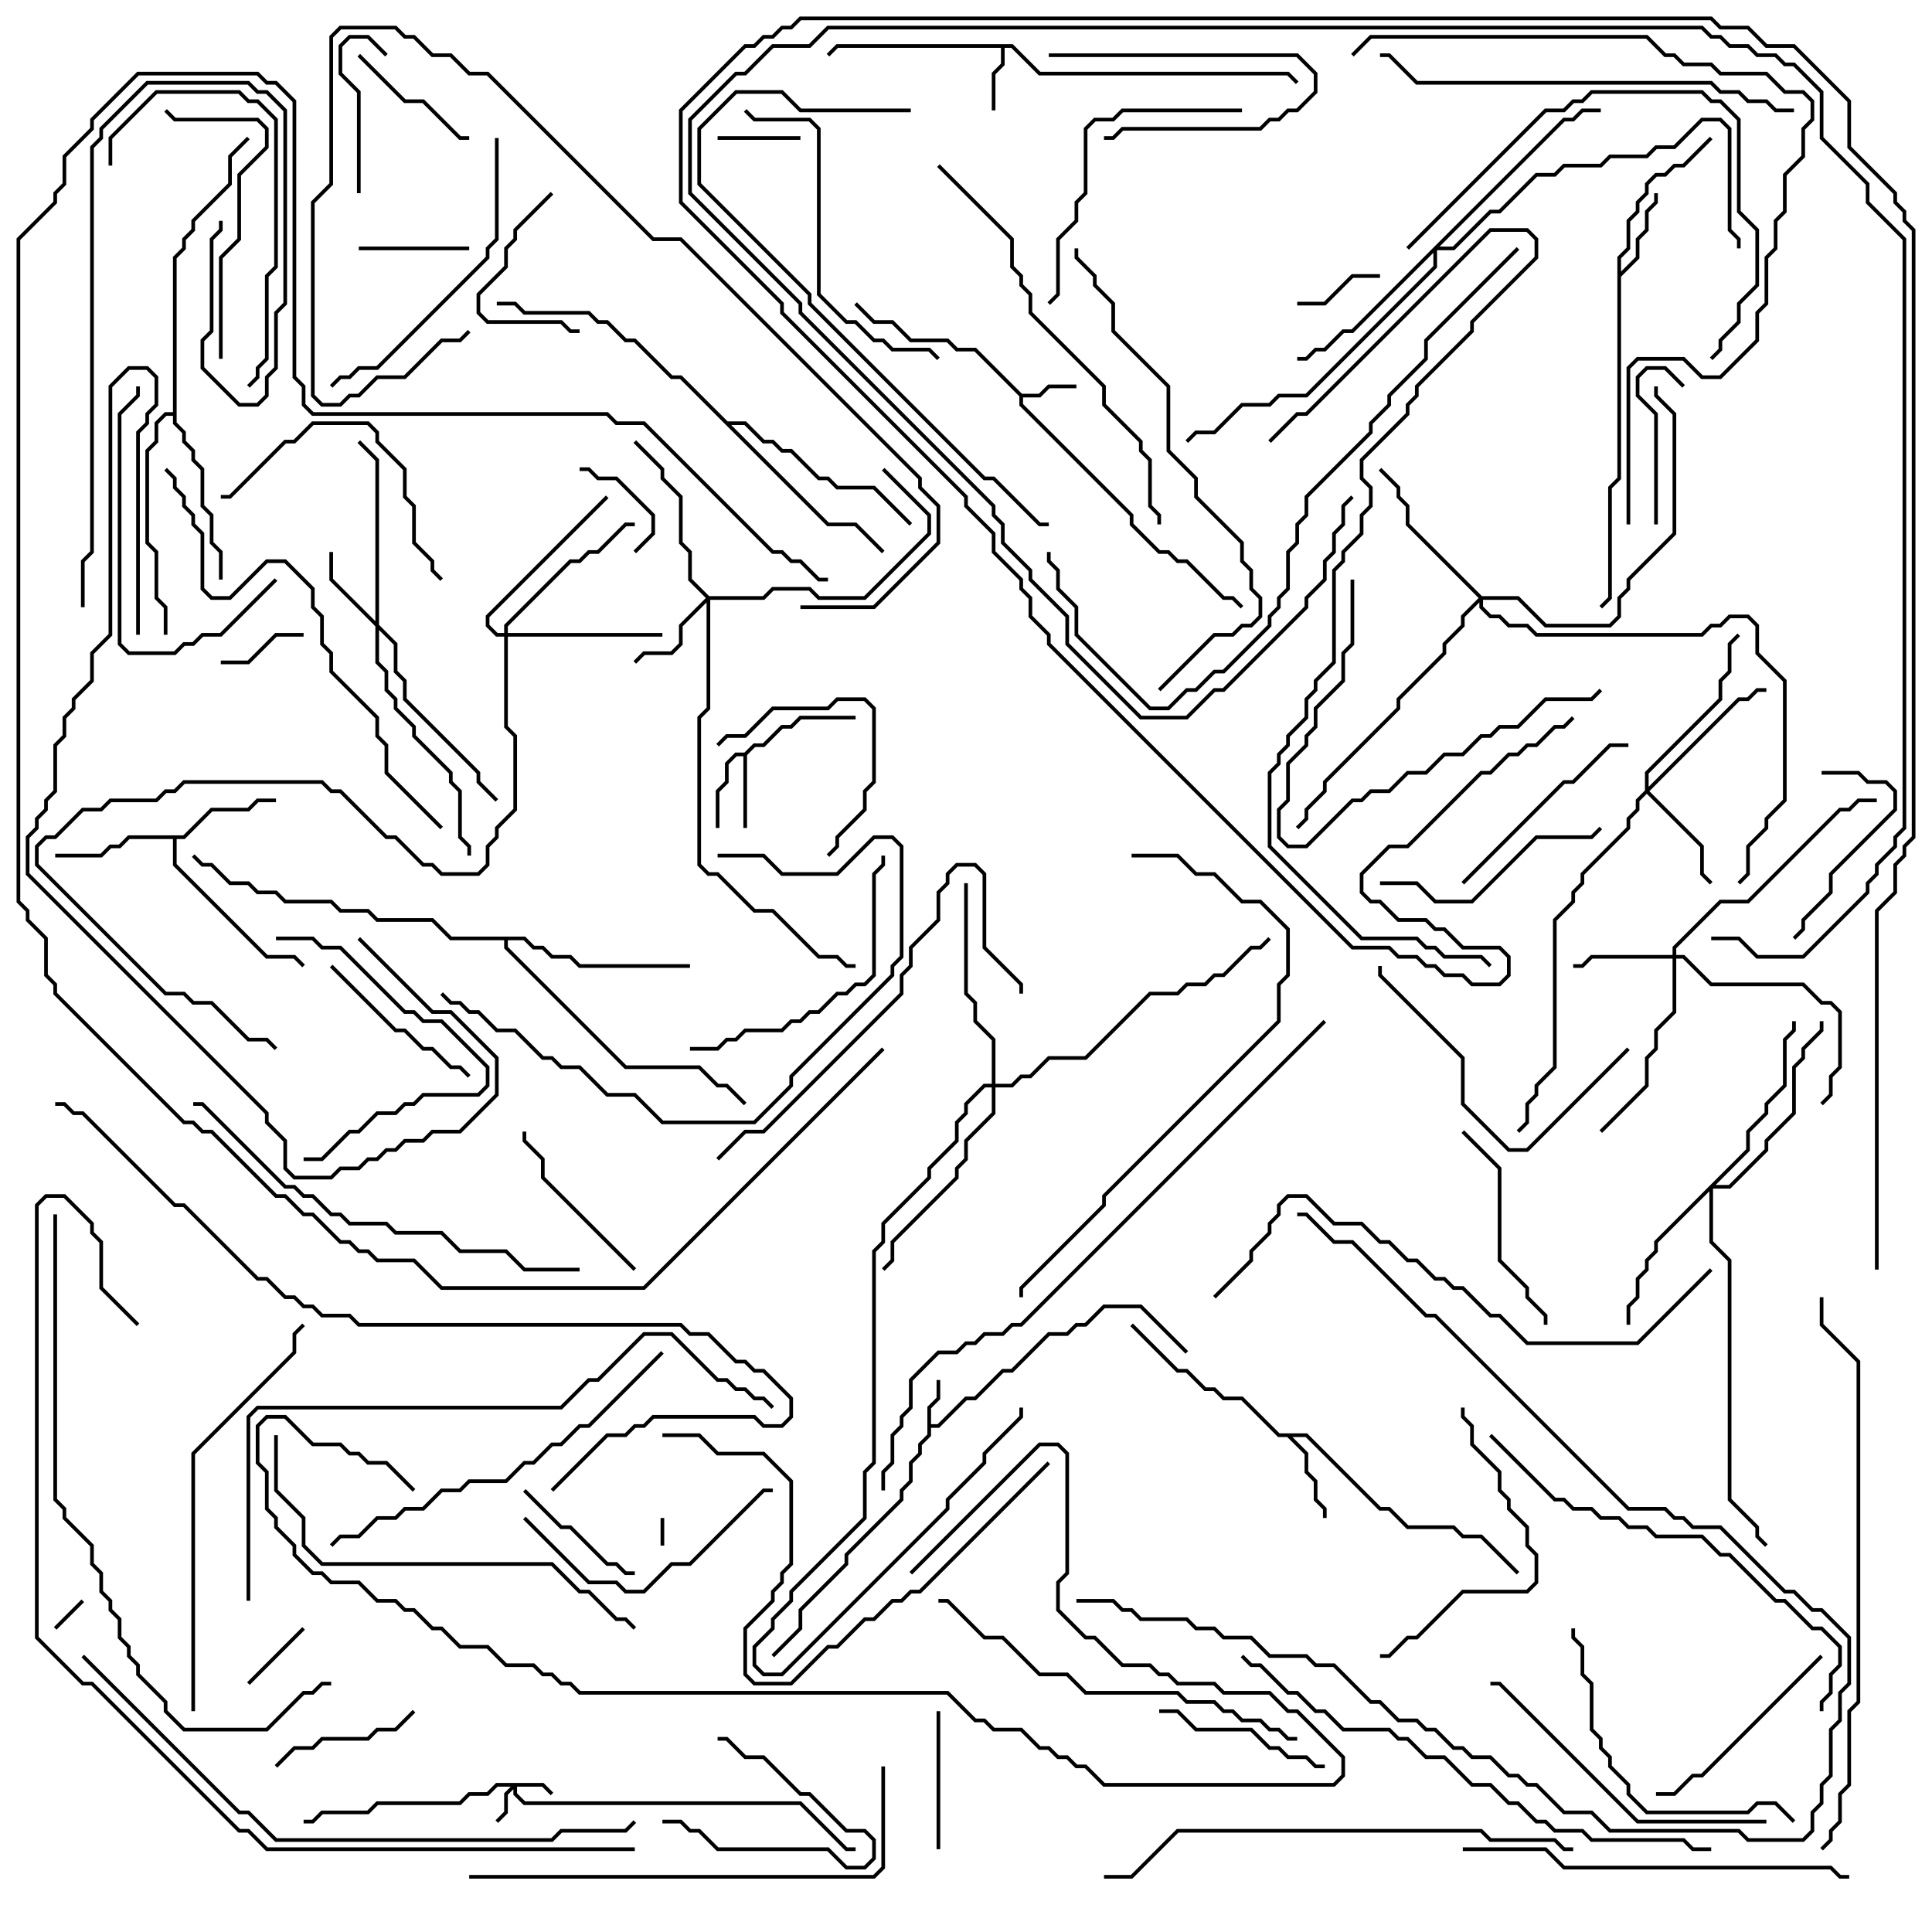 <svg version="1.1" width="105" height="105" xmlns="http://www.w3.org/2000/svg"><path d="M50.4,76.459L50.9,75.959L50.9,75L51.1,75L51.1,76.041L50.6,76.541L50.6,77.4L50.959,77.4L52.459,75.9L52.959,75.9L54.459,74.4L54.959,74.4L56.959,72.4L57.959,72.4L58.459,71.9L58.959,71.9L59.959,70.9L62.041,70.9L64.571,73.429L64.429,73.571L61.959,71.1L60.041,71.1L59.041,72.1L58.541,72.1L58.041,72.6L57.041,72.6L55.041,74.6L54.541,74.6L53.041,76.1L52.541,76.1L51.041,77.6L50.6,77.6L50.6,78.041L50.1,78.541L50.1,79.041L49.6,79.541L49.6,80.541L49.1,81.041L49.1,81.541L46.1,84.541L46.1,85.041L43.6,87.541L43.6,88.541L42.071,90.071L41.929,89.929L43.4,88.459L43.4,87.459L45.9,84.959L45.9,84.459L48.9,81.459L48.9,80.959L49.4,80.459L49.4,79.459L49.9,78.959L49.9,78.459L50.4,77.959z" stroke="none"/><path d="M55.541,21.4L56.459,21.4L56.959,20.9L58.5,20.9L58.5,21.1L57.041,21.1L56.541,21.6L55.6,21.6L55.6,21.959L61.6,27.959L61.6,28.459L63.041,29.9L63.541,29.9L64.041,30.4L64.541,30.4L66.541,32.4L67.041,32.4L67.571,32.929L67.429,33.071L66.959,32.6L66.459,32.6L64.459,30.6L63.959,30.6L63.459,30.1L62.959,30.1L61.4,28.541L61.4,28.041L55.4,22.041L55.4,21.541L52.959,19.1L51.959,19.1L51.459,18.6L49.459,18.6L48.459,17.6L47.459,17.6L46.429,16.571L46.571,16.429L47.541,17.4L48.541,17.4L49.541,18.4L51.541,18.4L52.041,18.9L53.041,18.9z" stroke="none"/><path d="M55.041,2.4L56.541,3.9L70.041,3.9L70.571,4.429L70.429,4.571L69.959,4.1L56.459,4.1L54.959,2.6L54.6,2.6L54.6,3.541L54.1,4.041L54.1,6L53.9,6L53.9,3.959L54.4,3.459L54.4,2.6L45.541,2.6L45.071,3.071L44.929,2.929L45.459,2.4z" stroke="none"/><path d="M40.459,40.9L40.959,40.4L41.459,40.4L42.459,39.4L42.959,39.4L43.459,38.9L46.5,38.9L46.5,39.1L43.541,39.1L43.041,39.6L42.541,39.6L41.541,40.6L41.041,40.6L40.6,41.041L40.6,45L40.4,45L40.4,41.1L40.041,41.1L39.6,41.541L39.6,42.541L39.1,43.041L39.1,45L38.9,45L38.9,42.959L39.4,42.459L39.4,41.459L39.959,40.9z" stroke="none"/><path d="M87.9,13.959L88.4,13.459L88.4,11.959L88.9,11.459L88.9,10.959L89.4,10.459L89.4,9.959L89.959,9.4L90.459,9.4L90.959,8.9L91.459,8.9L92.929,7.429L93.071,7.571L91.541,9.1L91.041,9.1L90.541,9.6L90.041,9.6L89.6,10.041L89.6,10.541L89.1,11.041L89.1,11.541L88.6,12.041L88.6,13.541L88.1,14.041L88.1,14.759L88.9,13.959L88.9,12.959L89.4,12.459L89.4,11.459L89.9,10.959L89.9,10.5L90.1,10.5L90.1,11.041L89.6,11.541L89.6,12.541L89.1,13.041L89.1,14.041L88.1,15.041L88.1,26.041L87.6,26.541L87.6,32.541L87.071,33.071L86.929,32.929L87.4,32.459L87.4,26.459L87.9,25.959z" stroke="none"/><path d="M71.041,77.9L75.041,81.9L75.541,81.9L76.541,82.9L79.041,82.9L79.541,83.4L80.541,83.4L82.571,85.429L82.429,85.571L80.459,83.6L79.459,83.6L78.959,83.1L76.459,83.1L75.459,82.1L74.959,82.1L70.959,78.1L70.241,78.1L71.1,78.959L71.1,79.959L71.6,80.459L71.6,81.459L72.1,81.959L72.1,82.5L71.9,82.5L71.9,82.041L71.4,81.541L71.4,80.541L70.9,80.041L70.9,79.041L69.959,78.1L69.459,78.1L67.459,76.1L66.459,76.1L65.959,75.6L65.459,75.6L64.459,74.6L63.959,74.6L61.429,72.071L61.571,71.929L64.041,74.4L64.541,74.4L65.541,75.4L66.041,75.4L66.541,75.9L67.541,75.9L69.541,77.9z" stroke="none"/><path d="M9.959,45.4L11.459,43.9L13.459,43.9L13.959,43.4L15,43.4L15,43.6L14.041,43.6L13.541,44.1L11.541,44.1L10.041,45.6L9.6,45.6L9.6,46.959L14.541,51.9L16.041,51.9L16.571,52.429L16.429,52.571L15.959,52.1L14.459,52.1L9.4,47.041L9.4,45.6L7.041,45.6L6.541,46.1L6.041,46.1L5.541,46.6L3,46.6L3,46.4L5.459,46.4L5.959,45.9L6.459,45.9L6.959,45.4z" stroke="none"/><path d="M9.4,22.4L9.4,13.959L9.9,13.459L9.9,12.959L10.4,12.459L10.4,11.959L12.4,9.959L12.4,8.459L13.429,7.429L13.571,7.571L12.6,8.541L12.6,10.041L10.6,12.041L10.6,12.541L10.1,13.041L10.1,13.541L9.6,14.041L9.6,22.959L10.1,23.459L10.1,23.959L10.6,24.459L10.6,24.959L11.1,25.459L11.1,27.459L11.6,27.959L11.6,29.459L12.1,29.959L12.1,31.5L11.9,31.5L11.9,30.041L11.4,29.541L11.4,28.041L10.9,27.541L10.9,25.541L10.4,25.041L10.4,24.541L9.9,24.041L9.9,23.541L9.4,23.041L9.4,22.6L9.041,22.6L8.6,23.041L8.6,24.041L8.1,24.541L8.1,29.459L8.6,29.959L8.6,32.459L9.1,32.959L9.1,34.5L8.9,34.5L8.9,33.041L8.4,32.541L8.4,30.041L7.9,29.541L7.9,24.459L8.4,23.959L8.4,22.959L8.959,22.4z" stroke="none"/><path d="M28.541,50.9L29.041,51.4L29.541,51.4L30.041,51.9L31.041,51.9L31.541,52.4L37.5,52.4L37.5,52.6L31.459,52.6L30.959,52.1L29.959,52.1L29.459,51.6L28.959,51.6L28.459,51.1L27.6,51.1L27.6,51.459L34.041,57.9L38.041,57.9L39.041,58.9L39.541,58.9L40.571,59.929L40.429,60.071L39.459,59.1L38.959,59.1L37.959,58.1L33.959,58.1L27.4,51.541L27.4,51.1L24.459,51.1L23.459,50.1L20.459,50.1L19.959,49.6L18.459,49.6L17.959,49.1L15.459,49.1L14.959,48.6L13.959,48.6L13.459,48.1L12.459,48.1L11.459,47.1L10.959,47.1L10.429,46.571L10.571,46.429L11.041,46.9L11.541,46.9L12.541,47.9L13.541,47.9L14.041,48.4L15.041,48.4L15.541,48.9L18.041,48.9L18.541,49.4L20.041,49.4L20.541,49.9L23.541,49.9L24.541,50.9z" stroke="none"/><path d="M39.541,22.9L40.541,22.9L41.541,23.9L42.041,23.9L42.541,24.4L43.041,24.4L44.541,25.9L45.041,25.9L45.541,26.4L47.541,26.4L49.571,28.429L49.429,28.571L47.459,26.6L45.459,26.6L44.959,26.1L44.459,26.1L42.959,24.6L42.459,24.6L41.959,24.1L41.459,24.1L40.459,23.1L39.741,23.1L45.041,28.4L46.541,28.4L48.071,29.929L47.929,30.071L46.459,28.6L44.959,28.6L36.959,20.6L36.459,20.6L34.459,18.6L33.959,18.6L32.959,17.6L32.459,17.6L31.959,17.1L28.459,17.1L27.959,16.6L27,16.6L27,16.4L28.041,16.4L28.541,16.9L32.041,16.9L32.541,17.4L33.041,17.4L34.041,18.4L34.541,18.4L36.541,20.4L37.041,20.4z" stroke="none"/><path d="M29.541,96.9L30.071,97.429L29.929,97.571L29.459,97.1L28.1,97.1L28.1,97.459L28.541,97.9L43.541,97.9L46.041,100.4L46.5,100.4L46.5,100.6L45.959,100.6L43.459,98.1L28.459,98.1L27.9,97.541L27.9,97.241L27.6,97.541L27.6,98.541L27.071,99.071L26.929,98.929L27.4,98.459L27.4,97.459L27.759,97.1L27.041,97.1L26.541,97.6L25.541,97.6L25.041,98.1L20.541,98.1L20.041,98.6L17.541,98.6L17.041,99.1L16.5,99.1L16.5,98.9L16.959,98.9L17.459,98.4L19.959,98.4L20.459,97.9L24.959,97.9L25.459,97.4L26.459,97.4L26.959,96.9z" stroke="none"/><path d="M20.4,33.759L20.4,25.041L19.429,24.071L19.571,23.929L20.6,24.959L20.6,33.959L21.6,34.959L21.6,36.459L22.1,36.959L22.1,37.959L26.1,41.959L26.1,42.459L27.071,43.429L26.929,43.571L25.9,42.541L25.9,42.041L21.9,38.041L21.9,37.041L21.4,36.541L21.4,35.041L20.6,34.241L20.6,35.959L21.1,36.459L21.1,37.459L21.6,37.959L21.6,38.459L22.6,39.459L22.6,39.959L24.6,41.959L24.6,42.459L25.1,42.959L25.1,45.459L25.6,45.959L25.6,46.5L25.4,46.5L25.4,46.041L24.9,45.541L24.9,43.041L24.4,42.541L24.4,42.041L22.4,40.041L22.4,39.541L21.4,38.541L21.4,38.041L20.9,37.541L20.9,36.541L20.4,36.041L20.4,34.041L17.9,31.541L17.9,30L18.1,30L18.1,31.459z" stroke="none"/><path d="M38.541,32.4L41.459,32.4L41.959,31.9L44.041,31.9L44.541,32.4L46.959,32.4L50.4,28.959L50.4,28.041L47.929,25.571L48.071,25.429L50.6,27.959L50.6,29.041L47.041,32.6L44.459,32.6L43.959,32.1L42.041,32.1L41.541,32.6L38.6,32.6L38.6,38.541L38.1,39.041L38.1,46.959L38.541,47.4L39.041,47.4L41.041,49.4L42.041,49.4L44.541,51.9L45.541,51.9L46.041,52.4L46.5,52.4L46.5,52.6L45.959,52.6L45.459,52.1L44.459,52.1L41.959,49.6L40.959,49.6L38.959,47.6L38.459,47.6L37.9,47.041L37.9,38.959L38.4,38.459L38.4,32.741L37.1,34.041L37.1,35.041L36.541,35.6L35.041,35.6L34.571,36.071L34.429,35.929L34.959,35.4L36.459,35.4L36.9,34.959L36.9,33.959L38.359,32.5L37.4,31.541L37.4,30.041L36.9,29.541L36.9,27.041L35.9,26.041L35.9,25.541L34.429,24.071L34.571,23.929L36.1,25.459L36.1,25.959L37.1,26.959L37.1,29.459L37.6,29.959L37.6,31.459z" stroke="none"/><path d="M90.9,51.9L90.9,51.459L93.459,48.9L94.959,48.9L99.959,43.9L100.459,43.9L100.959,43.4L102,43.4L102,43.6L101.041,43.6L100.541,44.1L100.041,44.1L95.041,49.1L93.541,49.1L91.1,51.541L91.1,51.9L91.541,51.9L93.041,53.4L98.041,53.4L99.041,54.4L99.541,54.4L100.1,54.959L100.1,58.041L99.6,58.541L99.6,59.541L99.071,60.071L98.929,59.929L99.4,59.459L99.4,58.459L99.9,57.959L99.9,55.041L99.459,54.6L98.959,54.6L97.959,53.6L92.959,53.6L91.459,52.1L91.1,52.1L91.1,55.041L90.1,56.041L90.1,57.041L89.6,57.541L89.6,59.041L87.071,61.571L86.929,61.429L89.4,58.959L89.4,57.459L89.9,56.959L89.9,55.959L90.9,54.959L90.9,52.1L86.541,52.1L86.041,52.6L85.5,52.6L85.5,52.4L85.959,52.4L86.459,51.9z" stroke="none"/><path d="M89.4,42.959L89.4,41.959L93.4,37.959L93.4,36.959L93.9,36.459L93.9,34.959L94.429,34.429L94.571,34.571L94.1,35.041L94.1,36.541L93.6,37.041L93.6,38.041L89.6,42.041L89.6,42.759L94.459,37.9L94.959,37.9L95.459,37.4L96,37.4L96,37.6L95.541,37.6L95.041,38.1L94.541,38.1L89.641,43L92.6,45.959L92.6,47.459L93.071,47.929L92.929,48.071L92.4,47.541L92.4,46.041L89.5,43.141L89.1,43.541L89.1,44.041L88.6,44.541L88.6,45.041L86.1,47.541L86.1,48.041L85.6,48.541L85.6,49.041L84.6,50.041L84.6,58.041L83.6,59.041L83.6,59.541L83.1,60.041L83.1,61.041L82.571,61.571L82.429,61.429L82.9,60.959L82.9,59.959L83.4,59.459L83.4,58.959L84.4,57.959L84.4,49.959L85.4,48.959L85.4,48.459L85.9,47.959L85.9,47.459L88.4,44.959L88.4,44.459L88.9,43.959L88.9,43.459z" stroke="none"/><path d="M27.4,34.4L27.4,33.959L30.959,30.4L31.459,30.4L31.959,29.9L32.459,29.9L33.959,28.4L34.5,28.4L34.5,28.6L34.041,28.6L32.541,30.1L32.041,30.1L31.541,30.6L31.041,30.6L27.6,34.041L27.6,34.4L36,34.4L36,34.6L27.6,34.6L27.6,39.459L28.1,39.959L28.1,44.041L27.1,45.041L27.1,45.541L26.6,46.041L26.6,47.041L26.041,47.6L23.959,47.6L23.459,47.1L22.959,47.1L21.459,45.6L20.959,45.6L18.459,43.1L17.959,43.1L17.459,42.6L10.041,42.6L9.541,43.1L9.041,43.1L8.541,43.6L6.041,43.6L5.541,44.1L4.541,44.1L3.041,45.6L2.541,45.6L2.1,46.041L2.1,46.959L9.041,53.9L10.041,53.9L10.541,54.4L11.541,54.4L13.541,56.4L14.541,56.4L15.071,56.929L14.929,57.071L14.459,56.6L13.459,56.6L11.459,54.6L10.459,54.6L9.959,54.1L8.959,54.1L1.9,47.041L1.9,45.959L2.459,45.4L2.959,45.4L4.459,43.9L5.459,43.9L5.959,43.4L8.459,43.4L8.959,42.9L9.459,42.9L9.959,42.4L17.541,42.4L18.041,42.9L18.541,42.9L21.041,45.4L21.541,45.4L23.041,46.9L23.541,46.9L24.041,47.4L25.959,47.4L26.4,46.959L26.4,45.959L26.9,45.459L26.9,44.959L27.9,43.959L27.9,40.041L27.4,39.541L27.4,34.6L26.959,34.6L26.4,34.041L26.4,33.459L32.929,26.929L33.071,27.071L26.6,33.541L26.6,33.959L27.041,34.4z" stroke="none"/><path d="M94.9,62.459L94.9,61.459L95.9,60.459L95.9,59.959L96.9,58.959L96.9,56.459L97.4,55.959L97.4,55.5L97.6,55.5L97.6,56.041L97.1,56.541L97.1,59.041L96.1,60.041L96.1,60.541L95.1,61.541L95.1,62.541L93.241,64.4L93.959,64.4L95.9,62.459L95.9,61.959L97.4,60.459L97.4,57.959L97.9,57.459L97.9,56.959L98.9,55.959L98.9,55.5L99.1,55.5L99.1,56.041L98.1,57.041L98.1,57.541L97.6,58.041L97.6,60.541L96.1,62.041L96.1,62.541L94.041,64.6L93.1,64.6L93.1,67.459L94.1,68.459L94.1,81.459L95.6,82.959L95.6,83.459L96.071,83.929L95.929,84.071L95.4,83.541L95.4,83.041L93.9,81.541L93.9,68.541L92.9,67.541L92.9,64.741L90.1,67.541L90.1,68.041L89.6,68.541L89.6,69.041L89.1,69.541L89.1,70.541L88.6,71.041L88.6,72L88.4,72L88.4,70.959L88.9,70.459L88.9,69.459L89.4,68.959L89.4,68.459L89.9,67.959L89.9,67.459z" stroke="none"/><path d="M80.541,32.4L82.541,32.4L84.041,33.9L87.459,33.9L87.9,33.459L87.9,32.459L88.4,31.959L88.4,31.459L90.9,28.959L90.9,22.541L89.9,21.541L89.9,21L90.1,21L90.1,21.459L91.1,22.459L91.1,29.041L88.6,31.541L88.6,32.041L88.1,32.541L88.1,33.541L87.541,34.1L83.959,34.1L82.459,32.6L80.6,32.6L80.6,32.959L81.041,33.4L81.541,33.4L82.041,33.9L83.041,33.9L83.541,34.4L92.459,34.4L92.959,33.9L93.459,33.9L93.959,33.4L95.041,33.4L95.6,33.959L95.6,35.459L97.1,36.959L97.1,43.541L96.1,44.541L96.1,45.041L95.1,46.041L95.1,47.541L94.571,48.071L94.429,47.929L94.9,47.459L94.9,45.959L95.9,44.959L95.9,44.459L96.9,43.459L96.9,37.041L95.4,35.541L95.4,34.041L94.959,33.6L94.041,33.6L93.541,34.1L93.041,34.1L92.541,34.6L83.459,34.6L82.959,34.1L81.959,34.1L81.459,33.6L80.959,33.6L80.4,33.041L80.4,32.741L79.6,33.541L79.6,34.041L78.6,35.041L78.6,35.541L76.1,38.041L76.1,38.541L72.1,42.541L72.1,43.041L71.1,44.041L71.1,44.541L70.571,45.071L70.429,44.929L70.9,44.459L70.9,43.959L71.9,42.959L71.9,42.459L75.9,38.459L75.9,37.959L78.4,35.459L78.4,34.959L79.4,33.959L79.4,33.459L80.359,32.5L76.4,28.541L76.4,27.541L75.9,27.041L75.9,26.541L74.929,25.571L75.071,25.429L76.1,26.459L76.1,26.959L76.6,27.459L76.6,28.459z" stroke="none"/><path d="M84.959,6.4L85.459,6.4L85.959,5.9L87,5.9L87,6.1L86.041,6.1L85.541,6.6L85.041,6.6L78.241,13.4L78.959,13.4L80.959,11.4L81.459,11.4L83.459,9.4L84.459,9.4L84.959,8.9L86.959,8.9L87.459,8.4L89.459,8.4L89.959,7.9L90.959,7.9L92.459,6.4L93.541,6.4L94.1,6.959L94.1,12.459L94.6,12.959L94.6,13.5L94.4,13.5L94.4,13.041L93.9,12.541L93.9,7.041L93.459,6.6L92.541,6.6L91.041,8.1L90.041,8.1L89.541,8.6L87.541,8.6L87.041,9.1L85.041,9.1L84.541,9.6L83.541,9.6L81.541,11.6L81.041,11.6L79.041,13.6L78.1,13.6L78.1,14.541L71.041,21.6L69.541,21.6L69.041,22.1L67.541,22.1L66.041,23.6L65.041,23.6L64.571,24.071L64.429,23.929L64.959,23.4L65.959,23.4L67.459,21.9L68.959,21.9L69.459,21.4L70.959,21.4L77.9,14.459L77.9,13.741L73.541,18.1L73.041,18.1L72.041,19.1L71.541,19.1L71.041,19.6L70.5,19.6L70.5,19.4L70.959,19.4L71.459,18.9L71.959,18.9L72.959,17.9L73.459,17.9z" stroke="none"/><path d="M53.9,58.9L53.9,56.541L52.9,55.541L52.9,54.541L52.4,54.041L52.4,48L52.6,48L52.6,53.959L53.1,54.459L53.1,55.459L54.1,56.459L54.1,58.9L54.959,58.9L55.459,58.4L55.959,58.4L56.959,57.4L58.959,57.4L62.459,53.9L63.959,53.9L64.459,53.4L65.459,53.4L65.959,52.9L66.459,52.9L67.959,51.4L68.459,51.4L68.929,50.929L69.071,51.071L68.541,51.6L68.041,51.6L66.541,53.1L66.041,53.1L65.541,53.6L64.541,53.6L64.041,54.1L62.541,54.1L59.041,57.6L57.041,57.6L56.041,58.6L55.541,58.6L55.041,59.1L54.1,59.1L54.1,60.541L52.6,62.041L52.6,63.041L52.1,63.541L52.1,64.041L48.6,67.541L48.6,68.541L48.071,69.071L47.929,68.929L48.4,68.459L48.4,67.459L51.9,63.959L51.9,63.459L52.4,62.959L52.4,61.959L53.9,60.459L53.9,59.1L53.541,59.1L52.6,60.041L52.6,60.541L52.1,61.041L52.1,62.041L50.6,63.541L50.6,64.041L48.1,66.541L48.1,67.541L47.6,68.041L47.6,79.541L47.1,80.041L47.1,82.541L43.1,86.541L43.1,87.041L42.1,88.041L42.1,88.541L41.1,89.541L41.1,90.459L41.541,90.9L42.459,90.9L51.4,81.959L51.4,81.459L53.4,79.459L53.4,78.959L55.4,76.959L55.4,76.5L55.6,76.5L55.6,77.041L53.6,79.041L53.6,79.541L51.6,81.541L51.6,82.041L42.541,91.1L41.459,91.1L40.9,90.541L40.9,89.459L41.9,88.459L41.9,87.959L42.9,86.959L42.9,86.459L46.9,82.459L46.9,79.959L47.4,79.459L47.4,67.959L47.9,67.459L47.9,66.459L50.4,63.959L50.4,63.459L51.9,61.959L51.9,60.959L52.4,60.459L52.4,59.959L53.459,58.9z" stroke="none"/><path d="M36.1,84L35.9,84L35.9,82.5L36.1,82.5z" stroke="none"/><path d="M3.071,88.571L2.929,88.429L4.429,86.929L4.571,87.071z" stroke="none"/><path d="M13.571,91.571L13.429,91.429L16.429,88.429L16.571,88.571z" stroke="none"/><path d="M39,7.6L39,7.4L43.5,7.4L43.5,7.6z" stroke="none"/><path d="M70.5,16.6L70.5,16.4L71.959,16.4L73.459,14.9L75,14.9L75,15.1L73.541,15.1L72.041,16.6z" stroke="none"/><path d="M12,36.1L12,35.9L13.459,35.9L14.959,34.4L16.5,34.4L16.5,34.6L15.041,34.6L13.541,36.1z" stroke="none"/><path d="M57,3.1L57,2.9L70.541,2.9L71.6,3.959L71.6,5.041L70.541,6.1L70.041,6.1L69.541,6.6L69.041,6.6L68.541,7.1L61.041,7.1L60.541,7.6L60,7.6L60,7.4L60.459,7.4L60.959,6.9L68.459,6.9L68.959,6.4L69.459,6.4L69.959,5.9L70.459,5.9L71.4,4.959L71.4,4.041L70.459,3.1z" stroke="none"/><path d="M36,99.1L36,98.9L37.041,98.9L37.541,99.4L38.041,99.4L39.041,100.4L45.041,100.4L46.041,101.4L46.959,101.4L47.4,100.959L47.4,100.041L46.959,99.6L45.959,99.6L43.959,97.6L43.459,97.6L41.459,95.6L40.459,95.6L39.459,94.6L39,94.6L39,94.4L39.541,94.4L40.541,95.4L41.541,95.4L43.541,97.4L44.041,97.4L46.041,99.4L47.041,99.4L47.6,99.959L47.6,101.041L47.041,101.6L45.959,101.6L44.959,100.6L38.959,100.6L37.959,99.6L37.459,99.6L36.959,99.1z" stroke="none"/><path d="M34.571,30.071L34.429,29.929L35.4,28.959L35.4,28.041L33.459,26.1L32.459,26.1L31.959,25.6L31.5,25.6L31.5,25.4L32.041,25.4L32.541,25.9L33.541,25.9L35.6,27.959L35.6,29.041z" stroke="none"/><path d="M25.5,13.4L25.5,13.6L19.5,13.6L19.5,13.4z" stroke="none"/><path d="M28.429,81.071L28.571,80.929L30.541,82.9L31.041,82.9L33.041,84.9L33.541,84.9L34.041,85.4L34.5,85.4L34.5,85.6L33.959,85.6L33.459,85.1L32.959,85.1L30.959,83.1L30.459,83.1z" stroke="none"/><path d="M25.5,7.4L25.5,7.6L24.959,7.6L22.959,5.6L21.959,5.6L19.429,3.071L19.571,2.929L22.041,5.4L23.041,5.4L25.041,7.4z" stroke="none"/><path d="M51.1,100.5L50.9,100.5L50.9,93L51.1,93z" stroke="none"/><path d="M29.929,10.429L30.071,10.571L28.1,12.541L28.1,13.041L27.6,13.541L27.6,14.541L26.1,16.041L26.1,16.959L26.541,17.4L30.541,17.4L31.041,17.9L31.5,17.9L31.5,18.1L30.959,18.1L30.459,17.6L26.459,17.6L25.9,17.041L25.9,15.959L27.4,14.459L27.4,13.459L27.9,12.959L27.9,12.459z" stroke="none"/><path d="M90.1,28.5L89.9,28.5L89.9,22.541L88.9,21.541L88.9,20.459L89.459,19.9L90.541,19.9L91.571,20.929L91.429,21.071L90.459,20.1L89.541,20.1L89.1,20.541L89.1,21.459L90.1,22.459z" stroke="none"/><path d="M19.6,10.5L19.4,10.5L19.4,5.041L18.4,4.041L18.4,2.459L18.959,1.9L20.041,1.9L21.071,2.929L20.929,3.071L19.959,2.1L19.041,2.1L18.6,2.541L18.6,3.959L19.6,4.959z" stroke="none"/><path d="M15.071,96.071L14.929,95.929L15.959,94.9L16.959,94.9L17.459,94.4L19.959,94.4L20.459,93.9L21.459,93.9L22.429,92.929L22.571,93.071L21.541,94.1L20.541,94.1L20.041,94.6L17.541,94.6L17.041,95.1L16.041,95.1z" stroke="none"/><path d="M39.071,40.571L38.929,40.429L39.459,39.9L40.459,39.9L41.959,38.4L44.959,38.4L45.459,37.9L47.041,37.9L47.6,38.459L47.6,42.541L47.1,43.041L47.1,44.041L45.6,45.541L45.6,46.041L45.071,46.571L44.929,46.429L45.4,45.959L45.4,45.459L46.9,43.959L46.9,42.959L47.4,42.459L47.4,38.541L46.959,38.1L45.541,38.1L45.041,38.6L42.041,38.6L40.541,40.1L39.541,40.1z" stroke="none"/><path d="M99,42.1L99,41.9L101.041,41.9L101.541,42.4L102.541,42.4L103.1,42.959L103.1,44.041L99.6,47.541L99.6,48.541L98.1,50.041L98.1,50.541L97.571,51.071L97.429,50.929L97.9,50.459L97.9,49.959L99.4,48.459L99.4,47.459L102.9,43.959L102.9,43.041L102.459,42.6L101.459,42.6L100.959,42.1z" stroke="none"/><path d="M63,93.1L63,92.9L64.041,92.9L65.041,93.9L68.041,93.9L69.041,94.9L69.541,94.9L70.041,95.4L71.041,95.4L71.541,95.9L72,95.9L72,96.1L71.459,96.1L70.959,95.6L69.959,95.6L69.459,95.1L68.959,95.1L67.959,94.1L64.959,94.1L63.959,93.1z" stroke="none"/><path d="M17.929,52.571L18.071,52.429L21.541,55.9L22.041,55.9L23.041,56.9L23.541,56.9L24.541,57.9L25.041,57.9L25.571,58.429L25.429,58.571L24.959,58.1L24.459,58.1L23.459,57.1L22.959,57.1L21.959,56.1L21.459,56.1z" stroke="none"/><path d="M34.571,68.929L34.429,69.071L29.4,64.041L29.4,63.041L28.4,62.041L28.4,61.5L28.6,61.5L28.6,61.959L29.6,62.959L29.6,63.959z" stroke="none"/><path d="M84.1,72L83.9,72L83.9,71.541L82.9,70.541L82.9,70.041L81.4,68.541L81.4,63.541L79.429,61.571L79.571,61.429L81.6,63.459L81.6,68.459L83.1,69.959L83.1,70.459L84.1,71.459z" stroke="none"/><path d="M98.929,89.929L99.071,90.071L92.541,96.6L92.041,96.6L91.041,97.6L90,97.6L90,97.4L90.959,97.4L91.959,96.4L92.459,96.4z" stroke="none"/><path d="M79.571,48.071L79.429,47.929L84.959,42.4L85.459,42.4L87.459,40.4L88.5,40.4L88.5,40.6L87.541,40.6L85.541,42.6L85.041,42.6z" stroke="none"/><path d="M15,51.1L15,50.9L17.041,50.9L17.541,51.4L18.541,51.4L22.041,54.9L22.541,54.9L23.041,55.4L24.041,55.4L26.6,57.959L26.6,59.041L26.041,59.6L23.041,59.6L22.541,60.1L22.041,60.1L21.541,60.6L20.541,60.6L19.541,61.6L19.041,61.6L17.541,63.1L16.5,63.1L16.5,62.9L17.459,62.9L18.959,61.4L19.459,61.4L20.459,60.4L21.459,60.4L21.959,59.9L22.459,59.9L22.959,59.4L25.959,59.4L26.4,58.959L26.4,58.041L23.959,55.6L22.959,55.6L22.459,55.1L21.959,55.1L18.459,51.6L17.459,51.6L16.959,51.1z" stroke="none"/><path d="M75,48.1L75,47.9L77.041,47.9L78.041,48.9L79.959,48.9L83.459,45.4L86.459,45.4L86.929,44.929L87.071,45.071L86.541,45.6L83.541,45.6L80.041,49.1L77.959,49.1L76.959,48.1z" stroke="none"/><path d="M24.071,31.429L23.929,31.571L23.4,31.041L23.4,30.541L22.4,29.541L22.4,27.541L21.9,27.041L21.9,25.541L20.4,24.041L20.4,23.541L19.959,23.1L17.041,23.1L16.041,24.1L15.541,24.1L12.541,27.1L12,27.1L12,26.9L12.459,26.9L15.459,23.9L15.959,23.9L16.959,22.9L20.041,22.9L20.6,23.459L20.6,23.959L22.1,25.459L22.1,26.959L22.6,27.459L22.6,29.459L23.6,30.459L23.6,30.959z" stroke="none"/><path d="M14.929,31.429L15.071,31.571L12.041,34.6L11.041,34.6L10.541,35.1L10.041,35.1L9.541,35.6L6.959,35.6L6.4,35.041L6.4,22.459L7.4,21.459L7.4,21L7.6,21L7.6,21.541L6.6,22.541L6.6,34.959L7.041,35.4L9.459,35.4L9.959,34.9L10.459,34.9L10.959,34.4L11.959,34.4z" stroke="none"/><path d="M28.429,82.571L28.571,82.429L32.041,85.9L33.541,85.9L34.041,86.4L34.959,86.4L36.459,84.9L37.459,84.9L41.459,80.9L42,80.9L42,81.1L41.541,81.1L37.541,85.1L36.541,85.1L35.041,86.6L33.959,86.6L33.459,86.1L31.959,86.1z" stroke="none"/><path d="M12.1,19.5L11.9,19.5L11.9,13.959L12.9,12.959L12.9,9.459L14.4,7.959L14.4,7.041L13.959,6.6L9.459,6.6L8.929,6.071L9.071,5.929L9.541,6.4L14.041,6.4L14.6,6.959L14.6,8.041L13.1,9.541L13.1,13.041L12.1,14.041z" stroke="none"/><path d="M6.1,9L5.9,9L5.9,7.459L8.459,4.9L13.041,4.9L13.541,5.4L14.041,5.4L15.1,6.459L15.1,14.541L14.6,15.041L14.6,19.541L14.1,20.041L14.1,20.541L13.571,21.071L13.429,20.929L13.9,20.459L13.9,19.959L14.4,19.459L14.4,14.959L14.9,14.459L14.9,6.541L13.959,5.6L13.459,5.6L12.959,5.1L8.541,5.1L6.1,7.541z" stroke="none"/><path d="M79.4,76.5L79.6,76.5L79.6,76.959L80.1,77.459L80.1,78.459L81.6,79.959L81.6,80.959L82.1,81.459L82.1,81.959L83.1,82.959L83.1,83.959L83.6,84.459L83.6,86.041L83.041,86.6L79.541,86.6L77.041,89.1L76.541,89.1L75.541,90.1L75,90.1L75,89.9L75.459,89.9L76.459,88.9L76.959,88.9L79.459,86.4L82.959,86.4L83.4,85.959L83.4,84.541L82.9,84.041L82.9,83.041L81.9,82.041L81.9,81.541L81.4,81.041L81.4,80.041L79.9,78.541L79.9,77.541L79.4,77.041z" stroke="none"/><path d="M88.429,56.929L88.571,57.071L83.041,62.6L81.959,62.6L79.4,60.041L79.4,57.541L74.9,53.041L74.9,52.5L75.1,52.5L75.1,52.959L79.6,57.459L79.6,59.959L82.041,62.4L82.959,62.4z" stroke="none"/><path d="M73.4,31.5L73.6,31.5L73.6,35.041L73.1,35.541L73.1,37.041L71.6,38.541L71.6,39.541L71.1,40.041L71.1,40.541L70.1,41.541L70.1,43.541L69.6,44.041L69.6,45.459L70.041,45.9L70.959,45.9L73.459,43.4L73.959,43.4L74.459,42.9L75.459,42.9L76.459,41.9L77.459,41.9L78.459,40.9L79.459,40.9L80.459,39.9L80.959,39.9L81.459,39.4L82.459,39.4L83.959,37.9L86.459,37.9L86.929,37.429L87.071,37.571L86.541,38.1L84.041,38.1L82.541,39.6L81.541,39.6L81.041,40.1L80.541,40.1L79.541,41.1L78.541,41.1L77.541,42.1L76.541,42.1L75.541,43.1L74.541,43.1L74.041,43.6L73.541,43.6L71.041,46.1L69.959,46.1L69.4,45.541L69.4,43.959L69.9,43.459L69.9,41.459L70.9,40.459L70.9,39.959L71.4,39.459L71.4,38.459L72.9,36.959L72.9,35.459L73.4,34.959z" stroke="none"/><path d="M37.5,57.1L37.5,56.9L38.959,56.9L39.459,56.4L39.959,56.4L40.459,55.9L42.459,55.9L42.959,55.4L43.459,55.4L43.959,54.9L44.459,54.9L45.459,53.9L45.959,53.9L46.459,53.4L46.959,53.4L47.4,52.959L47.4,47.459L47.9,46.959L47.9,46.5L48.1,46.5L48.1,47.041L47.6,47.541L47.6,53.041L47.041,53.6L46.541,53.6L46.041,54.1L45.541,54.1L44.541,55.1L44.041,55.1L43.541,55.6L43.041,55.6L42.541,56.1L40.541,56.1L40.041,56.6L39.541,56.6L39.041,57.1z" stroke="none"/><path d="M67.5,5.9L67.5,6.1L61.041,6.1L60.541,6.6L59.541,6.6L59.1,7.041L59.1,10.541L58.6,11.041L58.6,12.041L57.6,13.041L57.6,16.041L57.071,16.571L56.929,16.429L57.4,15.959L57.4,12.959L58.4,11.959L58.4,10.959L58.9,10.459L58.9,6.959L59.459,6.4L60.459,6.4L60.959,5.9z" stroke="none"/><path d="M85.4,88.5L85.6,88.5L85.6,88.959L86.1,89.459L86.1,90.959L86.6,91.459L86.6,93.959L87.1,94.459L87.1,94.959L87.6,95.459L87.6,95.959L88.6,96.959L88.6,97.459L89.541,98.4L94.959,98.4L95.459,97.9L96.541,97.9L97.571,98.929L97.429,99.071L96.459,98.1L95.541,98.1L95.041,98.6L89.459,98.6L88.4,97.541L88.4,97.041L87.4,96.041L87.4,95.541L86.9,95.041L86.9,94.541L86.4,94.041L86.4,91.541L85.9,91.041L85.9,89.541L85.4,89.041z" stroke="none"/><path d="M26.9,7.5L27.1,7.5L27.1,13.041L26.6,13.541L26.6,14.041L20.541,20.1L19.541,20.1L19.041,20.6L18.541,20.6L18.071,21.071L17.929,20.929L18.459,20.4L18.959,20.4L19.459,19.9L20.459,19.9L26.4,13.959L26.4,13.459L26.9,12.959z" stroke="none"/><path d="M39,46.6L39,46.4L41.541,46.4L42.541,47.4L45.459,47.4L47.459,45.4L48.541,45.4L49.1,45.959L49.1,52.041L48.6,52.541L48.6,53.041L43.1,58.541L43.1,59.041L41.041,61.1L35.959,61.1L34.459,59.6L32.959,59.6L31.459,58.1L30.459,58.1L29.959,57.6L29.459,57.6L27.959,56.1L26.959,56.1L25.959,55.1L25.459,55.1L24.959,54.6L24.459,54.6L23.929,54.071L24.071,53.929L24.541,54.4L25.041,54.4L25.541,54.9L26.041,54.9L27.041,55.9L28.041,55.9L29.541,57.4L30.041,57.4L30.541,57.9L31.541,57.9L33.041,59.4L34.541,59.4L36.041,60.9L40.959,60.9L42.9,58.959L42.9,58.459L48.4,52.959L48.4,52.459L48.9,51.959L48.9,46.041L48.459,45.6L47.541,45.6L45.541,47.6L42.459,47.6L41.459,46.6z" stroke="none"/><path d="M96,98.9L96,99.1L88.959,99.1L81.459,91.6L81,91.6L81,91.4L81.541,91.4L89.041,98.9z" stroke="none"/><path d="M40.429,6.071L40.571,5.929L41.041,6.4L44.041,6.4L44.6,6.959L44.6,15.959L46.041,17.4L46.541,17.4L47.541,18.4L48.041,18.4L48.541,18.9L50.541,18.9L51.071,19.429L50.929,19.571L50.459,19.1L48.459,19.1L47.959,18.6L47.459,18.6L46.459,17.6L45.959,17.6L44.4,16.041L44.4,7.041L43.959,6.6L40.959,6.6z" stroke="none"/><path d="M76.571,13.571L76.429,13.429L83.959,5.9L84.959,5.9L85.459,5.4L85.959,5.4L86.459,4.9L92.541,4.9L93.041,5.4L93.541,5.4L94.6,6.459L94.6,11.459L95.6,12.459L95.6,15.541L94.6,16.541L94.6,17.541L93.6,18.541L93.6,19.041L93.071,19.571L92.929,19.429L93.4,18.959L93.4,18.459L94.4,17.459L94.4,16.459L95.4,15.459L95.4,12.541L94.4,11.541L94.4,6.541L93.459,5.6L92.959,5.6L92.459,5.1L86.541,5.1L86.041,5.6L85.541,5.6L85.041,6.1L84.041,6.1z" stroke="none"/><path d="M39.071,63.071L38.929,62.929L40.459,61.4L41.459,61.4L48.9,53.959L48.9,52.959L49.4,52.459L49.4,51.459L50.9,49.959L50.9,48.459L51.4,47.959L51.4,47.459L51.959,46.9L53.041,46.9L53.6,47.459L53.6,51.459L55.6,53.459L55.6,54L55.4,54L55.4,53.541L53.4,51.541L53.4,47.541L52.959,47.1L52.041,47.1L51.6,47.541L51.6,48.041L51.1,48.541L51.1,50.041L49.6,51.541L49.6,52.541L49.1,53.041L49.1,54.041L41.541,61.6L40.541,61.6z" stroke="none"/><path d="M7.6,34.5L7.4,34.5L7.4,23.459L7.9,22.959L7.9,22.459L8.4,21.959L8.4,20.541L7.959,20.1L7.041,20.1L6.1,21.041L6.1,34.541L5.1,35.541L5.1,37.041L4.1,38.041L4.1,38.541L3.6,39.041L3.6,40.041L3.1,40.541L3.1,43.041L2.6,43.541L2.6,44.041L2.1,44.541L2.1,45.041L1.6,45.541L1.6,47.459L14.6,60.459L14.6,60.959L15.6,61.959L15.6,63.459L16.041,63.9L17.959,63.9L18.459,63.4L19.459,63.4L19.959,62.9L20.459,62.9L20.959,62.4L21.459,62.4L21.959,61.9L22.959,61.9L23.459,61.4L24.959,61.4L26.9,59.459L26.9,57.541L24.459,55.1L23.459,55.1L19.429,51.071L19.571,50.929L23.541,54.9L24.541,54.9L27.1,57.459L27.1,59.541L25.041,61.6L23.541,61.6L23.041,62.1L22.041,62.1L21.541,62.6L21.041,62.6L20.541,63.1L20.041,63.1L19.541,63.6L18.541,63.6L18.041,64.1L15.959,64.1L15.4,63.541L15.4,62.041L14.4,61.041L14.4,60.541L1.4,47.541L1.4,45.459L1.9,44.959L1.9,44.459L2.4,43.959L2.4,43.459L2.9,42.959L2.9,40.459L3.4,39.959L3.4,38.959L3.9,38.459L3.9,37.959L4.9,36.959L4.9,35.459L5.9,34.459L5.9,20.959L6.959,19.9L8.041,19.9L8.6,20.459L8.6,22.041L8.1,22.541L8.1,23.041L7.6,23.541z" stroke="none"/><path d="M35.929,73.429L36.071,73.571L32.041,77.6L31.541,77.6L30.541,78.6L30.041,78.6L29.041,79.6L28.541,79.6L27.541,80.6L25.541,80.6L25.041,81.1L24.041,81.1L23.041,82.1L22.041,82.1L21.541,82.6L20.541,82.6L19.541,83.6L18.541,83.6L18.071,84.071L17.929,83.929L18.459,83.4L19.459,83.4L20.459,82.4L21.459,82.4L21.959,81.9L22.959,81.9L23.959,80.9L24.959,80.9L25.459,80.4L27.459,80.4L28.459,79.4L28.959,79.4L29.959,78.4L30.459,78.4L31.459,77.4L31.959,77.4z" stroke="none"/><path d="M70.5,94.4L70.5,94.6L69.959,94.6L69.459,94.1L68.959,94.1L68.459,93.6L67.459,93.6L66.959,93.1L66.459,93.1L65.959,92.6L64.459,92.6L63.959,92.1L58.959,92.1L57.959,91.1L56.459,91.1L54.459,89.1L53.459,89.1L51.459,87.1L51,87.1L51,86.9L51.541,86.9L53.541,88.9L54.541,88.9L56.541,90.9L58.041,90.9L59.041,91.9L64.041,91.9L64.541,92.4L66.041,92.4L66.541,92.9L67.041,92.9L67.541,93.4L68.541,93.4L69.041,93.9L69.541,93.9L70.041,94.4z" stroke="none"/><path d="M79.5,100.6L79.5,100.4L84.041,100.4L85.041,101.4L99.541,101.4L100.041,101.9L100.5,101.9L100.5,102.1L99.959,102.1L99.459,101.6L84.959,101.6L83.959,100.6z" stroke="none"/><path d="M36,78.1L36,77.9L38.041,77.9L39.041,78.9L41.541,78.9L43.1,80.459L43.1,85.041L42.6,85.541L42.6,86.041L42.1,86.541L42.1,87.041L40.6,88.541L40.6,90.959L41.041,91.4L42.959,91.4L44.959,89.4L45.459,89.4L46.959,87.9L47.459,87.9L48.459,86.9L48.959,86.9L49.459,86.4L49.959,86.4L56.929,79.429L57.071,79.571L50.041,86.6L49.541,86.6L49.041,87.1L48.541,87.1L47.541,88.1L47.041,88.1L45.541,89.6L45.041,89.6L43.041,91.6L40.959,91.6L40.4,91.041L40.4,88.459L41.9,86.959L41.9,86.459L42.4,85.959L42.4,85.459L42.9,84.959L42.9,80.541L41.459,79.1L38.959,79.1L37.959,78.1z" stroke="none"/><path d="M10.6,93L10.4,93L10.4,78.959L15.9,73.459L15.9,72.459L16.429,71.929L16.571,72.071L16.1,72.541L16.1,73.541L10.6,79.041z" stroke="none"/><path d="M14.9,78L15.1,78L15.1,80.959L16.6,82.459L16.6,83.959L17.541,84.9L30.041,84.9L31.541,86.4L32.041,86.4L33.541,87.9L34.041,87.9L34.571,88.429L34.429,88.571L33.959,88.1L33.459,88.1L31.959,86.6L31.459,86.6L29.959,85.1L17.459,85.1L16.4,84.041L16.4,82.541L14.9,81.041z" stroke="none"/><path d="M11.9,12L12.1,12L12.1,12.541L11.6,13.041L11.6,18.041L11.1,18.541L11.1,19.959L13.041,21.9L13.959,21.9L14.4,21.459L14.4,20.459L14.9,19.959L14.9,16.959L15.4,16.459L15.4,6.041L14.459,5.1L13.959,5.1L13.459,4.6L8.041,4.6L5.6,7.041L5.6,7.541L5.1,8.041L5.1,30.041L4.6,30.541L4.6,33L4.4,33L4.4,30.459L4.9,29.959L4.9,7.959L5.4,7.459L5.4,6.959L7.959,4.4L13.541,4.4L14.041,4.9L14.541,4.9L15.6,5.959L15.6,16.541L15.1,17.041L15.1,20.041L14.6,20.541L14.6,21.541L14.041,22.1L12.959,22.1L10.9,20.041L10.9,18.459L11.4,17.959L11.4,12.959L11.9,12.459z" stroke="none"/><path d="M97.5,5.9L97.5,6.1L96.459,6.1L95.959,5.6L94.959,5.6L94.459,5.1L93.459,5.1L92.959,4.6L76.959,4.6L75.459,3.1L75,3.1L75,2.9L75.541,2.9L77.041,4.4L93.041,4.4L93.541,4.9L94.541,4.9L95.041,5.4L96.041,5.4L96.541,5.9z" stroke="none"/><path d="M31.5,68.9L31.5,69.1L28.459,69.1L27.459,68.1L24.959,68.1L23.959,67.1L21.459,67.1L20.959,66.6L18.959,66.6L18.459,66.1L17.959,66.1L16.959,65.1L16.459,65.1L15.959,64.6L15.459,64.6L10.959,60.1L10.5,60.1L10.5,59.9L11.041,59.9L15.541,64.4L16.041,64.4L16.541,64.9L17.041,64.9L18.041,65.9L18.541,65.9L19.041,66.4L21.041,66.4L21.541,66.9L24.041,66.9L25.041,67.9L27.541,67.9L28.541,68.9z" stroke="none"/><path d="M50.929,9.071L51.071,8.929L55.1,12.959L55.1,14.459L55.6,14.959L55.6,15.459L56.1,15.959L56.1,16.959L60.1,20.959L60.1,21.959L62.1,23.959L62.1,24.459L62.6,24.959L62.6,27.459L63.1,27.959L63.1,28.5L62.9,28.5L62.9,28.041L62.4,27.541L62.4,25.041L61.9,24.541L61.9,24.041L59.9,22.041L59.9,21.041L55.9,17.041L55.9,16.041L55.4,15.541L55.4,15.041L54.9,14.541L54.9,13.041z" stroke="none"/><path d="M25.5,102.1L25.5,101.9L47.459,101.9L47.9,101.459L47.9,96L48.1,96L48.1,101.541L47.541,102.1z" stroke="none"/><path d="M80.929,78.071L81.071,77.929L84.541,81.4L85.041,81.4L85.541,81.9L86.541,81.9L87.041,82.4L88.041,82.4L88.541,82.9L89.541,82.9L90.041,83.4L92.541,83.4L93.541,84.4L94.041,84.4L96.541,86.9L97.041,86.9L98.541,88.4L99.041,88.4L100.1,89.459L100.1,90.541L99.6,91.041L99.6,92.041L99.1,92.541L99.1,93L98.9,93L98.9,92.459L99.4,91.959L99.4,90.959L99.9,90.459L99.9,89.541L98.959,88.6L98.459,88.6L96.959,87.1L96.459,87.1L93.959,84.6L93.459,84.6L92.459,83.6L89.959,83.6L89.459,83.1L88.459,83.1L87.959,82.6L86.959,82.6L86.459,82.1L85.459,82.1L84.959,81.6L84.459,81.6z" stroke="none"/><path d="M43.5,33.1L43.5,32.9L47.459,32.9L50.9,29.459L50.9,27.541L49.9,26.541L49.9,26.041L36.959,13.1L35.459,13.1L26.459,4.1L25.459,4.1L24.459,3.1L23.459,3.1L22.459,2.1L21.959,2.1L21.459,1.6L18.541,1.6L18.1,2.041L18.1,10.041L17.1,11.041L17.1,21.459L17.541,21.9L18.459,21.9L18.959,21.4L19.459,21.4L20.459,20.4L21.959,20.4L23.959,18.4L24.959,18.4L25.429,17.929L25.571,18.071L25.041,18.6L24.041,18.6L22.041,20.6L20.541,20.6L19.541,21.6L19.041,21.6L18.541,22.1L17.459,22.1L16.9,21.541L16.9,10.959L17.9,9.959L17.9,1.959L18.459,1.4L21.541,1.4L22.041,1.9L22.541,1.9L23.541,2.9L24.541,2.9L25.541,3.9L26.541,3.9L35.541,12.9L37.041,12.9L50.1,25.959L50.1,26.459L51.1,27.459L51.1,29.541L47.541,33.1z" stroke="none"/><path d="M49.5,5.9L49.5,6.1L43.459,6.1L42.459,5.1L40.041,5.1L38.1,7.041L38.1,9.959L44.1,15.959L44.1,16.459L53.541,25.9L54.041,25.9L56.541,28.4L57,28.4L57,28.6L56.459,28.6L53.959,26.1L53.459,26.1L43.9,16.541L43.9,16.041L37.9,10.041L37.9,6.959L39.959,4.9L42.541,4.9L43.541,5.9z" stroke="none"/><path d="M58.5,87.1L58.5,86.9L60.541,86.9L61.041,87.4L61.541,87.4L62.041,87.9L64.541,87.9L65.041,88.4L66.041,88.4L66.541,88.9L68.041,88.9L69.041,89.9L71.041,89.9L71.541,90.4L72.541,90.4L74.541,92.4L75.041,92.4L76.041,93.4L77.041,93.4L77.541,93.9L78.041,93.9L79.041,94.9L79.541,94.9L80.041,95.4L81.041,95.4L82.041,96.4L82.541,96.4L83.041,96.9L83.541,96.9L85.041,98.4L86.541,98.4L87.541,99.4L94.541,99.4L95.041,99.9L97.959,99.9L98.4,99.459L98.4,98.459L98.9,97.959L98.9,96.959L99.4,96.459L99.4,93.959L99.9,93.459L99.9,91.959L100.4,91.459L100.4,89.041L98.959,87.6L98.459,87.6L97.459,86.6L96.959,86.6L93.459,83.1L91.959,83.1L91.459,82.6L90.959,82.6L90.459,82.1L88.459,82.1L77.959,71.6L77.459,71.6L73.459,67.6L72.459,67.6L70.959,66.1L70.5,66.1L70.5,65.9L71.041,65.9L72.541,67.4L73.541,67.4L77.541,71.4L78.041,71.4L88.541,81.9L90.541,81.9L91.041,82.4L91.541,82.4L92.041,82.9L93.541,82.9L97.041,86.4L97.541,86.4L98.541,87.4L99.041,87.4L100.6,88.959L100.6,91.541L100.1,92.041L100.1,93.541L99.6,94.041L99.6,96.541L99.1,97.041L99.1,98.041L98.6,98.541L98.6,99.541L98.041,100.1L94.959,100.1L94.459,99.6L87.459,99.6L86.459,98.6L84.959,98.6L83.459,97.1L82.959,97.1L82.459,96.6L81.959,96.6L80.959,95.6L79.959,95.6L79.459,95.1L78.959,95.1L77.959,94.1L77.459,94.1L76.959,93.6L75.959,93.6L74.959,92.6L74.459,92.6L72.459,90.6L71.459,90.6L70.959,90.1L68.959,90.1L67.959,89.1L66.459,89.1L65.959,88.6L64.959,88.6L64.459,88.1L61.959,88.1L61.459,87.6L60.959,87.6L60.459,87.1z" stroke="none"/><path d="M63.071,37.571L62.929,37.429L65.959,34.4L66.959,34.4L67.459,33.9L67.959,33.9L68.4,33.459L68.4,32.541L67.9,32.041L67.9,31.041L67.4,30.541L67.4,29.541L64.9,27.041L64.9,26.041L63.4,24.541L63.4,21.041L60.4,18.041L60.4,16.541L59.4,15.541L59.4,15.041L58.4,14.041L58.4,13.5L58.6,13.5L58.6,13.959L59.6,14.959L59.6,15.459L60.6,16.459L60.6,17.959L63.6,20.959L63.6,24.459L65.1,25.959L65.1,26.959L67.6,29.459L67.6,30.459L68.1,30.959L68.1,31.959L68.6,32.459L68.6,33.541L68.041,34.1L67.541,34.1L67.041,34.6L66.041,34.6z" stroke="none"/><path d="M24.071,44.929L23.929,45.071L20.9,42.041L20.9,40.541L20.4,40.041L20.4,39.041L17.9,36.541L17.9,35.541L17.4,35.041L17.4,33.541L16.9,33.041L16.9,32.041L15.459,30.6L14.541,30.6L12.541,32.6L11.459,32.6L10.9,32.041L10.9,29.041L10.4,28.541L10.4,28.041L9.9,27.541L9.9,27.041L9.4,26.541L9.4,26.041L8.929,25.571L9.071,25.429L9.6,25.959L9.6,26.459L10.1,26.959L10.1,27.459L10.6,27.959L10.6,28.459L11.1,28.959L11.1,31.959L11.541,32.4L12.459,32.4L14.459,30.4L15.541,30.4L17.1,31.959L17.1,32.959L17.6,33.459L17.6,34.959L18.1,35.459L18.1,36.459L20.6,38.959L20.6,39.959L21.1,40.459L21.1,41.959z" stroke="none"/><path d="M61.5,46.6L61.5,46.4L64.041,46.4L65.041,47.4L66.041,47.4L67.541,48.9L68.541,48.9L70.1,50.459L70.1,53.041L69.6,53.541L69.6,55.541L60.1,65.041L60.1,65.541L55.6,70.041L55.6,70.5L55.4,70.5L55.4,69.959L59.9,65.459L59.9,64.959L69.4,55.459L69.4,53.459L69.9,52.959L69.9,50.541L68.459,49.1L67.459,49.1L65.959,47.6L64.959,47.6L63.959,46.6z" stroke="none"/><path d="M85.5,100.4L85.5,100.6L84.959,100.6L84.459,100.1L80.959,100.1L80.459,99.6L64.041,99.6L61.541,102.1L60,102.1L60,101.9L61.459,101.9L63.959,99.4L80.541,99.4L81.041,99.9L84.541,99.9L85.041,100.4z" stroke="none"/><path d="M47.929,56.929L48.071,57.071L35.041,70.1L23.959,70.1L22.459,68.6L20.459,68.6L19.959,68.1L19.459,68.1L18.959,67.6L18.459,67.6L16.959,66.1L16.459,66.1L15.459,65.1L14.959,65.1L11.459,61.6L10.959,61.6L10.459,61.1L9.959,61.1L2.9,54.041L2.9,53.541L2.4,53.041L2.4,51.041L1.4,50.041L1.4,49.541L0.9,49.041L0.9,12.959L2.9,10.959L2.9,10.459L3.4,9.959L3.4,8.459L4.9,6.959L4.9,6.459L7.459,3.9L14.041,3.9L14.541,4.4L15.041,4.4L16.1,5.459L16.1,20.459L16.6,20.959L16.6,21.959L17.041,22.4L33.041,22.4L33.541,22.9L35.041,22.9L42.041,29.9L42.541,29.9L43.041,30.4L43.541,30.4L44.541,31.4L45,31.4L45,31.6L44.459,31.6L43.459,30.6L42.959,30.6L42.459,30.1L41.959,30.1L34.959,23.1L33.459,23.1L32.959,22.6L16.959,22.6L16.4,22.041L16.4,21.041L15.9,20.541L15.9,5.541L14.959,4.6L14.459,4.6L13.959,4.1L7.541,4.1L5.1,6.541L5.1,7.041L3.6,8.541L3.6,10.041L3.1,10.541L3.1,11.041L1.1,13.041L1.1,48.959L1.6,49.459L1.6,49.959L2.6,50.959L2.6,52.959L3.1,53.459L3.1,53.959L10.041,60.9L10.541,60.9L11.041,61.4L11.541,61.4L15.041,64.9L15.541,64.9L16.541,65.9L17.041,65.9L18.541,67.4L19.041,67.4L19.541,67.9L20.041,67.9L20.541,68.4L22.541,68.4L24.041,69.9L34.959,69.9z" stroke="none"/><path d="M66.071,70.571L65.929,70.429L67.9,68.459L67.9,67.959L68.9,66.959L68.9,66.459L69.4,65.959L69.4,65.459L69.959,64.9L71.041,64.9L72.541,66.4L74.041,66.4L75.041,67.4L75.541,67.4L76.541,68.4L77.041,68.4L78.041,69.4L78.541,69.4L79.041,69.9L79.541,69.9L81.041,71.4L81.541,71.4L83.041,72.9L88.959,72.9L92.929,68.929L93.071,69.071L89.041,73.1L82.959,73.1L81.459,71.6L80.959,71.6L79.459,70.1L78.959,70.1L78.459,69.6L77.959,69.6L76.959,68.6L76.459,68.6L75.459,67.6L74.959,67.6L73.959,66.6L72.459,66.6L70.959,65.1L70.041,65.1L69.6,65.541L69.6,66.041L69.1,66.541L69.1,67.041L68.1,68.041L68.1,68.541z" stroke="none"/><path d="M49.571,85.571L49.429,85.429L56.459,78.4L57.541,78.4L58.1,78.959L58.1,85.541L57.6,86.041L57.6,87.459L59.041,88.9L59.541,88.9L61.041,90.4L62.541,90.4L63.041,90.9L63.541,90.9L64.041,91.4L66.041,91.4L66.541,91.9L69.041,91.9L70.041,92.9L70.541,92.9L73.1,95.459L73.1,96.541L72.541,97.1L59.959,97.1L58.959,96.1L58.459,96.1L57.959,95.6L57.459,95.6L56.959,95.1L56.459,95.1L55.459,94.1L53.959,94.1L53.459,93.6L52.959,93.6L51.459,92.1L31.459,92.1L30.959,91.6L30.459,91.6L29.959,91.1L29.459,91.1L28.959,90.6L27.459,90.6L26.459,89.6L24.959,89.6L23.959,88.6L23.459,88.6L22.459,87.6L21.959,87.6L21.459,87.1L20.459,87.1L19.459,86.1L17.959,86.1L17.459,85.6L16.959,85.6L15.9,84.541L15.9,84.041L14.9,83.041L14.9,82.541L14.4,82.041L14.4,80.041L13.9,79.541L13.9,77.459L14.459,76.9L15.541,76.9L17.041,78.4L18.541,78.4L19.041,78.9L19.541,78.9L20.041,79.4L21.041,79.4L22.571,80.929L22.429,81.071L20.959,79.6L19.959,79.6L19.459,79.1L18.959,79.1L18.459,78.6L16.959,78.6L15.459,77.1L14.541,77.1L14.1,77.541L14.1,79.459L14.6,79.959L14.6,81.959L15.1,82.459L15.1,82.959L16.1,83.959L16.1,84.459L17.041,85.4L17.541,85.4L18.041,85.9L19.541,85.9L20.541,86.9L21.541,86.9L22.041,87.4L22.541,87.4L23.541,88.4L24.041,88.4L25.041,89.4L26.541,89.4L27.541,90.4L29.041,90.4L29.541,90.9L30.041,90.9L30.541,91.4L31.041,91.4L31.541,91.9L51.541,91.9L53.041,93.4L53.541,93.4L54.041,93.9L55.541,93.9L56.541,94.9L57.041,94.9L57.541,95.4L58.041,95.4L58.541,95.9L59.041,95.9L60.041,96.9L72.459,96.9L72.9,96.459L72.9,95.541L70.459,93.1L69.959,93.1L68.959,92.1L66.459,92.1L65.959,91.6L63.959,91.6L63.459,91.1L62.959,91.1L62.459,90.6L60.959,90.6L59.459,89.1L58.959,89.1L57.4,87.541L57.4,85.959L57.9,85.459L57.9,79.041L57.459,78.6L56.541,78.6z" stroke="none"/><path d="M67.429,90.071L67.571,89.929L68.041,90.4L68.541,90.4L70.041,91.9L70.541,91.9L71.541,92.9L72.041,92.9L73.041,93.9L75.541,93.9L76.041,94.4L76.541,94.4L77.541,95.4L78.541,95.4L80.041,96.9L81.041,96.9L82.041,97.9L82.541,97.9L83.541,98.9L84.041,98.9L84.541,99.4L86.041,99.4L86.541,99.9L91.541,99.9L92.041,100.4L93,100.4L93,100.6L91.959,100.6L91.459,100.1L86.459,100.1L85.959,99.6L84.459,99.6L83.959,99.1L83.459,99.1L82.459,98.1L81.959,98.1L80.959,97.1L79.959,97.1L78.459,95.6L77.459,95.6L76.459,94.6L75.959,94.6L75.459,94.1L72.959,94.1L71.959,93.1L71.459,93.1L70.459,92.1L69.959,92.1L68.459,90.6L67.959,90.6z" stroke="none"/><path d="M73.571,3.071L73.429,2.929L74.459,1.9L89.541,1.9L90.541,2.9L91.041,2.9L91.541,3.4L93.041,3.4L93.541,3.9L96.041,3.9L97.041,4.9L98.041,4.9L98.6,5.459L98.6,6.541L98.1,7.041L98.1,8.541L97.1,9.541L97.1,11.541L96.6,12.041L96.6,13.541L96.1,14.041L96.1,16.541L95.6,17.041L95.6,18.541L93.541,20.6L92.459,20.6L91.459,19.6L89.041,19.6L88.6,20.041L88.6,28.5L88.4,28.5L88.4,19.959L88.959,19.4L91.541,19.4L92.541,20.4L93.459,20.4L95.4,18.459L95.4,16.959L95.9,16.459L95.9,13.959L96.4,13.459L96.4,11.959L96.9,11.459L96.9,9.459L97.9,8.459L97.9,6.959L98.4,6.459L98.4,5.541L97.959,5.1L96.959,5.1L95.959,4.1L93.459,4.1L92.959,3.6L91.459,3.6L90.959,3.1L90.459,3.1L89.459,2.1L74.541,2.1z" stroke="none"/><path d="M2.9,66L3.1,66L3.1,81.459L3.6,81.959L3.6,82.459L5.1,83.959L5.1,84.959L5.6,85.459L5.6,86.459L6.1,86.959L6.1,87.459L6.6,87.959L6.6,88.959L7.1,89.459L7.1,89.959L7.6,90.459L7.6,90.959L9.1,92.459L9.1,92.959L10.041,93.9L14.459,93.9L16.459,91.9L16.959,91.9L17.459,91.4L18,91.4L18,91.6L17.541,91.6L17.041,92.1L16.541,92.1L14.541,94.1L9.959,94.1L8.9,93.041L8.9,92.541L7.4,91.041L7.4,90.541L6.9,90.041L6.9,89.541L6.4,89.041L6.4,88.041L5.9,87.541L5.9,87.041L5.4,86.541L5.4,85.541L4.9,85.041L4.9,84.041L3.4,82.541L3.4,82.041L2.9,81.541z" stroke="none"/><path d="M99.071,100.571L98.929,100.429L99.4,99.959L99.4,99.459L99.9,98.959L99.9,97.459L100.4,96.959L100.4,92.959L100.9,92.459L100.9,74.041L98.9,72.041L98.9,70.5L99.1,70.5L99.1,71.959L101.1,73.959L101.1,92.541L100.6,93.041L100.6,97.041L100.1,97.541L100.1,99.041L99.6,99.541L99.6,100.041z" stroke="none"/><path d="M82.429,13.429L82.571,13.571L77.6,18.541L77.6,19.541L75.6,21.541L75.6,22.041L74.6,23.041L74.6,23.541L71.1,27.041L71.1,28.041L70.6,28.541L70.6,29.541L70.1,30.041L70.1,32.041L69.6,32.541L69.6,33.041L69.1,33.541L69.1,34.041L66.541,36.6L66.041,36.6L65.041,37.6L64.541,37.6L63.541,38.6L62.459,38.6L58.4,34.541L58.4,33.041L57.4,32.041L57.4,31.041L56.9,30.541L56.9,30L57.1,30L57.1,30.459L57.6,30.959L57.6,31.959L58.6,32.959L58.6,34.459L62.541,38.4L63.459,38.4L64.459,37.4L64.959,37.4L65.959,36.4L66.459,36.4L68.9,33.959L68.9,33.459L69.4,32.959L69.4,32.459L69.9,31.959L69.9,29.959L70.4,29.459L70.4,28.459L70.9,27.959L70.9,26.959L74.4,23.459L74.4,22.959L75.4,21.959L75.4,21.459L77.4,19.459L77.4,18.459z" stroke="none"/><path d="M13.6,87L13.4,87L13.4,76.959L13.959,76.4L30.459,76.4L31.959,74.9L32.459,74.9L34.959,72.4L36.541,72.4L39.041,74.9L39.541,74.9L40.041,75.4L40.541,75.4L41.041,75.9L41.541,75.9L42.071,76.429L41.929,76.571L41.459,76.1L40.959,76.1L40.459,75.6L39.959,75.6L39.459,75.1L38.959,75.1L36.459,72.6L35.041,72.6L32.541,75.1L32.041,75.1L30.541,76.6L14.041,76.6L13.6,77.041z" stroke="none"/><path d="M93,51.1L93,50.9L94.541,50.9L95.541,51.9L97.959,51.9L101.4,48.459L101.4,47.959L101.9,47.459L101.9,46.959L102.9,45.959L102.9,45.459L103.4,44.959L103.4,13.041L101.4,11.041L101.4,10.041L98.9,7.541L98.9,5.041L97.459,3.6L96.959,3.6L96.459,3.1L95.459,3.1L94.959,2.6L93.959,2.6L93.459,2.1L92.959,2.1L92.459,1.6L45.041,1.6L44.041,2.6L42.041,2.6L40.541,4.1L40.041,4.1L37.6,6.541L37.6,10.459L43.6,16.459L43.6,16.959L54.1,27.459L54.1,27.959L54.6,28.459L54.6,29.459L56.1,30.959L56.1,31.459L58.1,33.459L58.1,34.959L62.041,38.9L64.459,38.9L65.959,37.4L66.459,37.4L70.9,32.959L70.9,32.459L71.9,31.459L71.9,30.459L72.4,29.959L72.4,28.959L72.9,28.459L72.9,27.459L73.429,26.929L73.571,27.071L73.1,27.541L73.1,28.541L72.6,29.041L72.6,30.041L72.1,30.541L72.1,31.541L71.1,32.541L71.1,33.041L66.541,37.6L66.041,37.6L64.541,39.1L61.959,39.1L57.9,35.041L57.9,33.541L55.9,31.541L55.9,31.041L54.4,29.541L54.4,28.541L53.9,28.041L53.9,27.541L43.4,17.041L43.4,16.541L37.4,10.541L37.4,6.459L39.959,3.9L40.459,3.9L41.959,2.4L43.959,2.4L44.959,1.4L92.541,1.4L93.041,1.9L93.541,1.9L94.041,2.4L95.041,2.4L95.541,2.9L96.541,2.9L97.041,3.4L97.541,3.4L99.1,4.959L99.1,7.459L101.6,9.959L101.6,10.959L103.6,12.959L103.6,45.041L103.1,45.541L103.1,46.041L102.1,47.041L102.1,47.541L101.6,48.041L101.6,48.541L98.041,52.1L95.459,52.1L94.459,51.1z" stroke="none"/><path d="M69.071,24.071L68.929,23.929L70.459,22.4L70.959,22.4L80.959,12.4L83.041,12.4L83.6,12.959L83.6,14.041L80.1,17.541L80.1,18.041L77.1,21.041L77.1,21.541L76.6,22.041L76.6,22.541L74.1,25.041L74.1,25.959L74.6,26.459L74.6,27.541L74.1,28.041L74.1,29.041L73.1,30.041L73.1,30.541L72.6,31.041L72.6,36.041L71.6,37.041L71.6,37.541L71.1,38.041L71.1,39.041L70.1,40.041L70.1,40.541L69.6,41.041L69.6,41.541L69.1,42.041L69.1,45.959L74.041,50.9L77.041,50.9L77.541,51.4L78.041,51.4L78.541,51.9L80.541,51.9L81.071,52.429L80.929,52.571L80.459,52.1L78.459,52.1L77.959,51.6L77.459,51.6L76.959,51.1L73.959,51.1L68.9,46.041L68.9,41.959L69.4,41.459L69.4,40.959L69.9,40.459L69.9,39.959L70.9,38.959L70.9,37.959L71.4,37.459L71.4,36.959L72.4,35.959L72.4,30.959L72.9,30.459L72.9,29.959L73.9,28.959L73.9,27.959L74.4,27.459L74.4,26.541L73.9,26.041L73.9,24.959L76.4,22.459L76.4,21.959L76.9,21.459L76.9,20.959L79.9,17.959L79.9,17.459L83.4,13.959L83.4,13.041L82.959,12.6L81.041,12.6L71.041,22.6L70.541,22.6z" stroke="none"/><path d="M4.429,90.071L4.571,89.929L13.041,98.4L13.541,98.4L15.041,99.9L29.959,99.9L30.459,99.4L33.959,99.4L34.429,98.929L34.571,99.071L34.041,99.6L30.541,99.6L30.041,100.1L14.959,100.1L13.459,98.6L12.959,98.6z" stroke="none"/><path d="M30.071,81.071L29.929,80.929L32.959,77.9L33.959,77.9L34.459,77.4L34.959,77.4L35.459,76.9L41.041,76.9L41.541,77.4L42.459,77.4L42.9,76.959L42.9,76.041L41.459,74.6L40.959,74.6L40.459,74.1L39.959,74.1L38.459,72.6L37.459,72.6L36.959,72.1L19.459,72.1L18.959,71.6L17.459,71.6L16.959,71.1L16.459,71.1L15.959,70.6L15.459,70.6L14.459,69.6L13.959,69.6L9.959,65.6L9.459,65.6L4.459,60.6L3.959,60.6L3.459,60.1L3,60.1L3,59.9L3.541,59.9L4.041,60.4L4.541,60.4L9.541,65.4L10.041,65.4L14.041,69.4L14.541,69.4L15.541,70.4L16.041,70.4L16.541,70.9L17.041,70.9L17.541,71.4L19.041,71.4L19.541,71.9L37.041,71.9L37.541,72.4L38.541,72.4L40.041,73.9L40.541,73.9L41.041,74.4L41.541,74.4L43.1,75.959L43.1,77.041L42.541,77.6L41.459,77.6L40.959,77.1L35.541,77.1L35.041,77.6L34.541,77.6L34.041,78.1L33.041,78.1z" stroke="none"/><path d="M102.1,69L101.9,69L101.9,49.459L102.9,48.459L102.9,46.959L103.4,46.459L103.4,45.959L103.9,45.459L103.9,12.541L103.4,12.041L103.4,11.541L102.9,11.041L102.9,10.541L100.4,8.041L100.4,5.541L97.459,2.6L95.959,2.6L94.959,1.6L93.459,1.6L92.959,1.1L43.541,1.1L43.041,1.6L42.541,1.6L42.041,2.1L41.541,2.1L41.041,2.6L40.541,2.6L37.1,6.041L37.1,10.959L42.6,16.459L42.6,16.959L52.6,26.959L52.6,27.459L54.1,28.959L54.1,29.959L55.6,31.459L55.6,31.959L56.1,32.459L56.1,33.459L57.1,34.459L57.1,34.959L73.541,51.4L75.541,51.4L76.041,51.9L77.041,51.9L77.541,52.4L78.041,52.4L78.541,52.9L79.541,52.9L80.041,53.4L81.459,53.4L81.9,52.959L81.9,52.041L81.459,51.6L79.459,51.6L78.459,50.6L77.959,50.6L77.459,50.1L75.959,50.1L74.959,49.1L74.459,49.1L73.9,48.541L73.9,47.459L75.459,45.9L76.459,45.9L80.459,41.9L80.959,41.9L81.959,40.9L82.459,40.9L82.959,40.4L83.459,40.4L84.459,39.4L84.959,39.4L85.429,38.929L85.571,39.071L85.041,39.6L84.541,39.6L83.541,40.6L83.041,40.6L82.541,41.1L82.041,41.1L81.041,42.1L80.541,42.1L76.541,46.1L75.541,46.1L74.1,47.541L74.1,48.459L74.541,48.9L75.041,48.9L76.041,49.9L77.541,49.9L78.041,50.4L78.541,50.4L79.541,51.4L81.541,51.4L82.1,51.959L82.1,53.041L81.541,53.6L79.959,53.6L79.459,53.1L78.459,53.1L77.959,52.6L77.459,52.6L76.959,52.1L75.959,52.1L75.459,51.6L73.459,51.6L56.9,35.041L56.9,34.541L55.9,33.541L55.9,32.541L55.4,32.041L55.4,31.541L53.9,30.041L53.9,29.041L52.4,27.541L52.4,27.041L42.4,17.041L42.4,16.541L36.9,11.041L36.9,5.959L40.459,2.4L40.959,2.4L41.459,1.9L41.959,1.9L42.459,1.4L42.959,1.4L43.459,0.9L93.041,0.9L93.541,1.4L95.041,1.4L96.041,2.4L97.541,2.4L100.6,5.459L100.6,7.959L103.1,10.459L103.1,10.959L103.6,11.459L103.6,11.959L104.1,12.459L104.1,45.541L103.6,46.041L103.6,46.541L103.1,47.041L103.1,48.541L102.1,49.541z" stroke="none"/><path d="M71.929,55.429L72.071,55.571L55.541,72.1L55.041,72.1L54.541,72.6L53.541,72.6L53.041,73.1L52.541,73.1L52.041,73.6L51.041,73.6L49.6,75.041L49.6,76.541L49.1,77.041L49.1,77.541L48.6,78.041L48.6,79.541L48.1,80.041L48.1,81L47.9,81L47.9,79.959L48.4,79.459L48.4,77.959L48.9,77.459L48.9,76.959L49.4,76.459L49.4,74.959L50.959,73.4L51.959,73.4L52.459,72.9L52.959,72.9L53.459,72.4L54.459,72.4L54.959,71.9L55.459,71.9z" stroke="none"/><path d="M34.5,100.4L34.5,100.6L14.459,100.6L13.459,99.6L12.959,99.6L4.959,91.6L4.459,91.6L1.9,89.041L1.9,65.459L2.459,64.9L3.541,64.9L5.1,66.459L5.1,66.959L5.6,67.459L5.6,69.959L7.571,71.929L7.429,72.071L5.4,70.041L5.4,67.541L4.9,67.041L4.9,66.541L3.459,65.1L2.541,65.1L2.1,65.541L2.1,88.959L4.541,91.4L5.041,91.4L13.041,99.4L13.541,99.4L14.541,100.4z" stroke="none"/></svg>